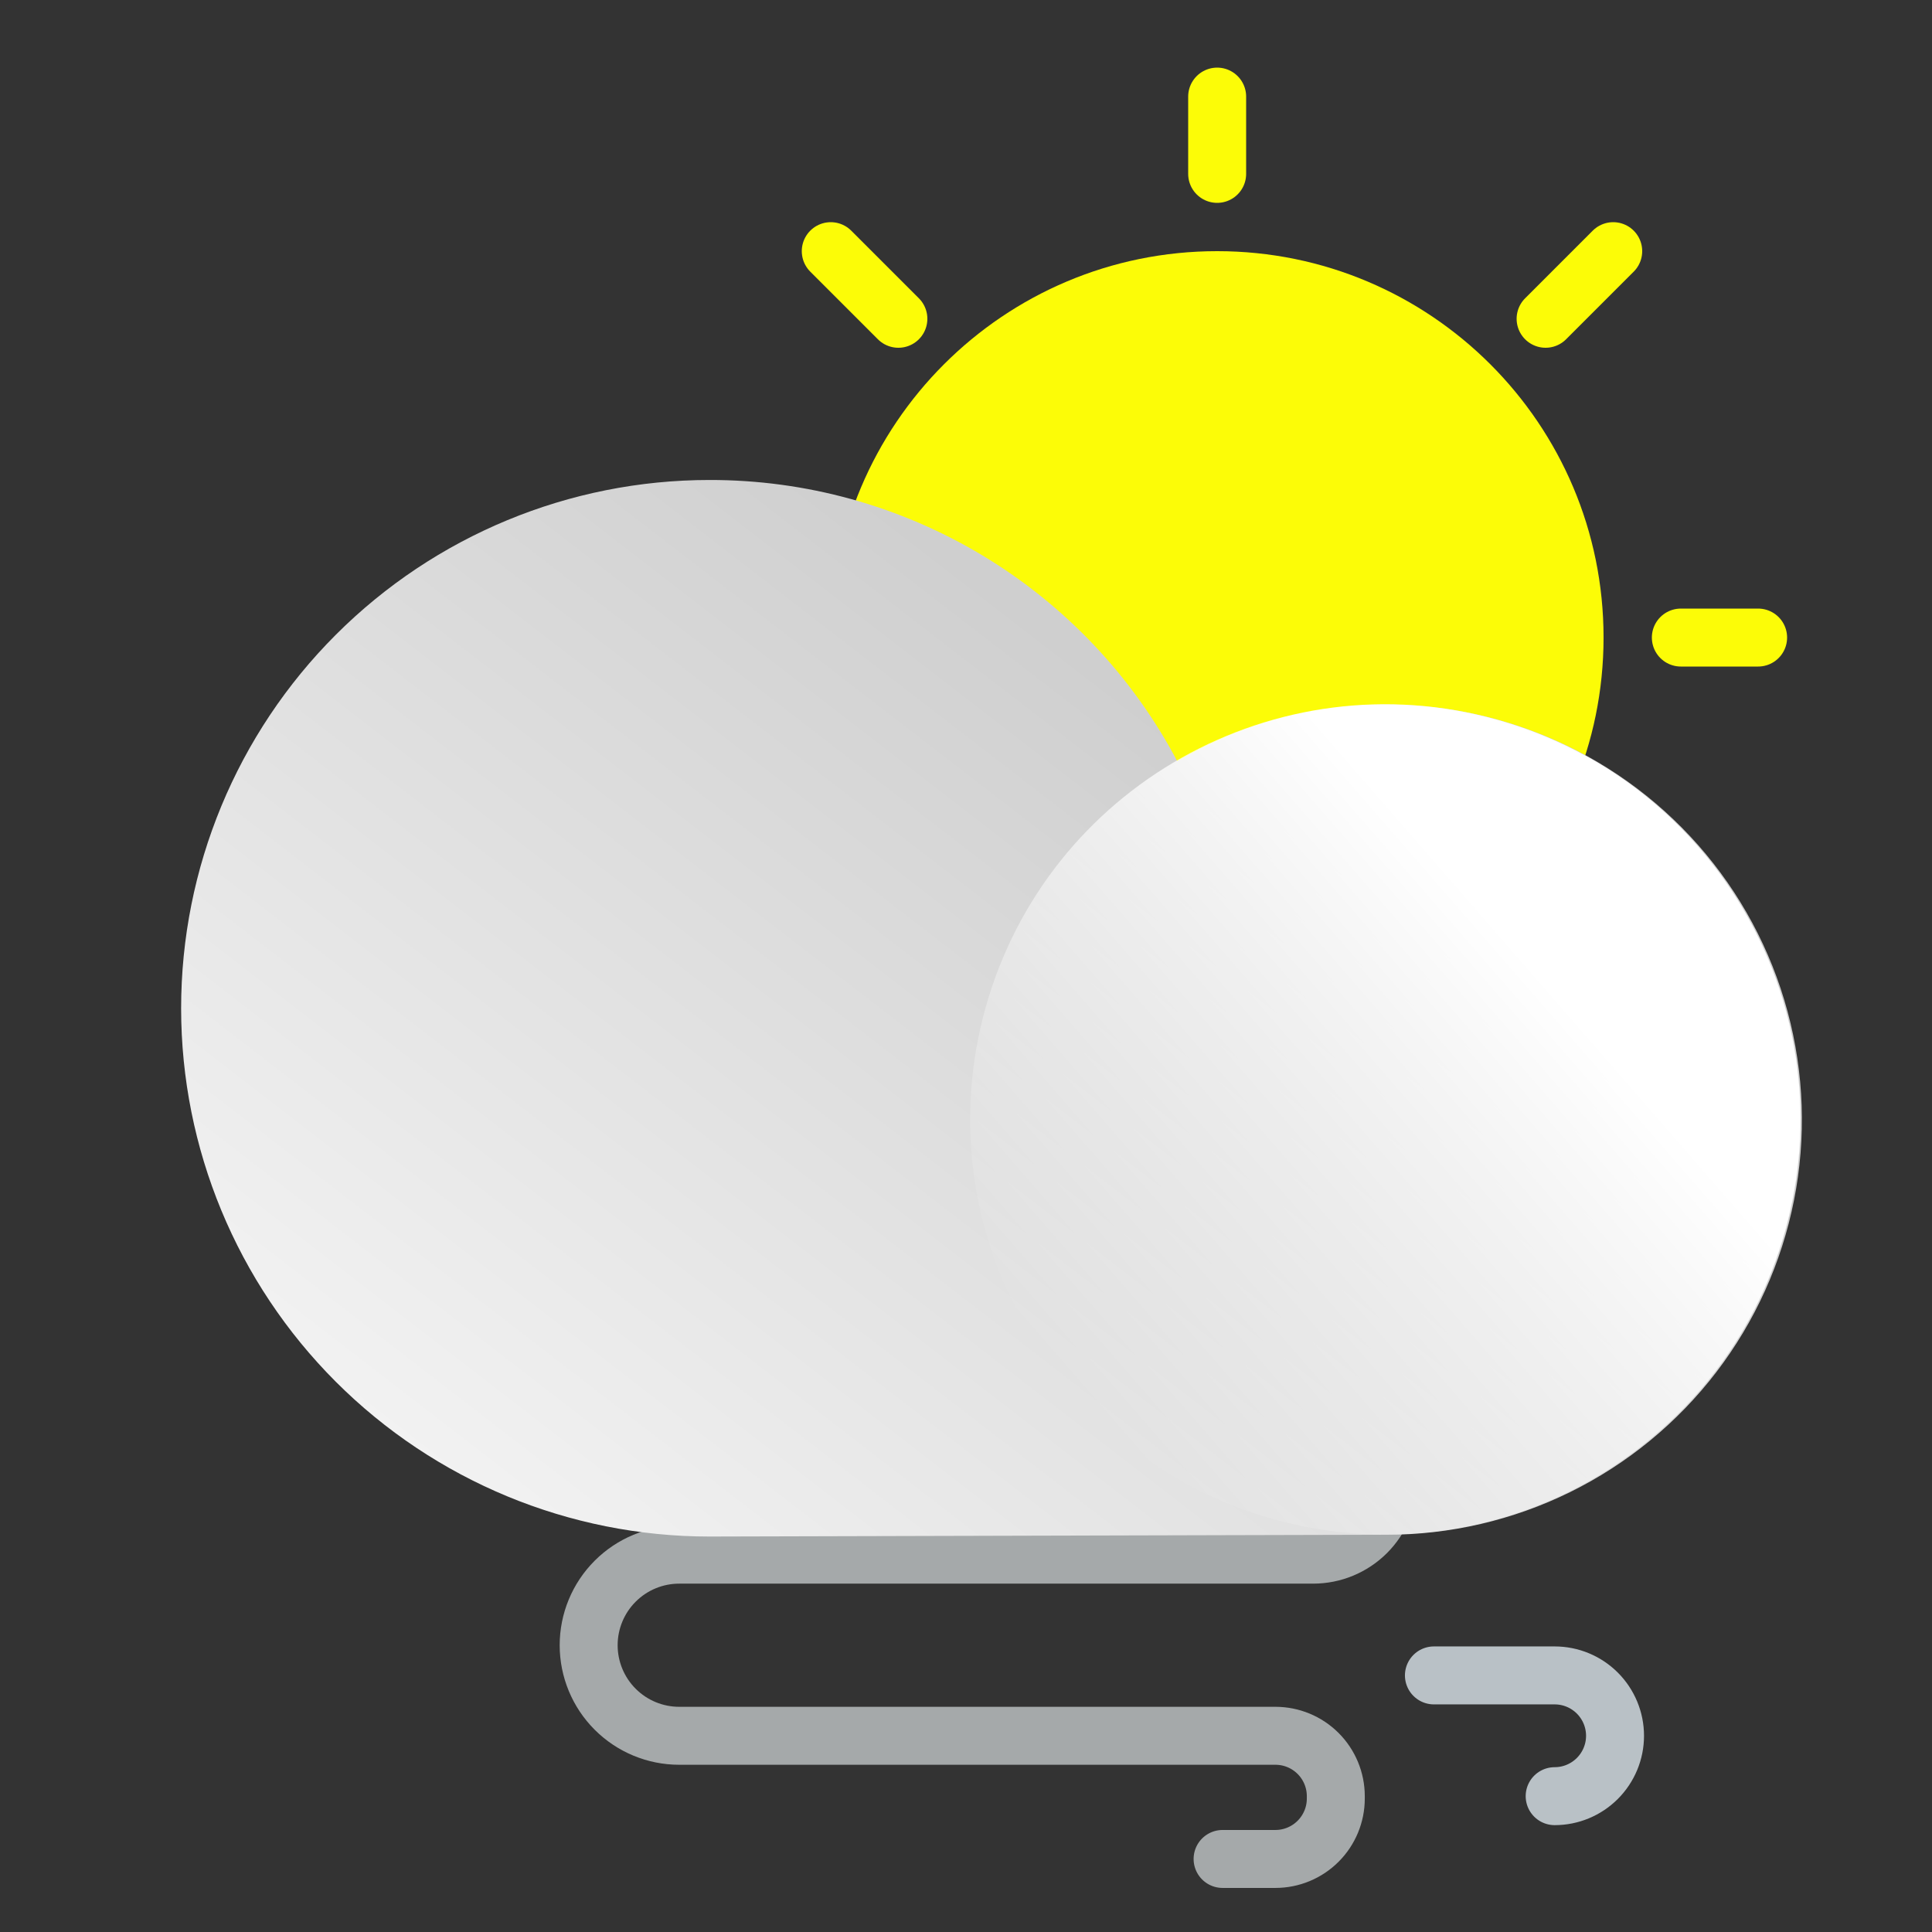 <svg width="100" height="100" viewBox="0 0 100 100" fill="none" xmlns="http://www.w3.org/2000/svg">
<rect x="0" y="0" width="100" height="100" fill="#333333" stroke="none"/>
<path d="M80.469 92.969C81.298 92.969 82.092 92.639 82.678 92.053C83.264 91.467 83.594 90.673 83.594 89.844C83.594 89.015 83.264 88.22 82.678 87.634C82.092 87.048 81.298 86.719 80.469 86.719H74.219" stroke="#B9C1C6" stroke-width="3" stroke-miterlimit="10" stroke-linecap="round"/>
<path d="M68.016 72.656C69.043 72.669 70.025 73.086 70.748 73.817C71.47 74.548 71.875 75.535 71.875 76.562C71.875 77.599 71.463 78.592 70.731 79.325C69.998 80.057 69.005 80.469 67.969 80.469H35.156C33.913 80.469 32.721 80.963 31.842 81.842C30.963 82.721 30.469 83.913 30.469 85.156C30.469 86.4 30.963 87.592 31.842 88.471C32.721 89.35 33.913 89.844 35.156 89.844H66.016C66.844 89.844 67.639 90.173 68.225 90.759C68.811 91.345 69.141 92.14 69.141 92.969V93.094C69.141 93.923 68.811 94.717 68.225 95.303C67.639 95.889 66.844 96.219 66.016 96.219H63.281" stroke="#A5A9AA" stroke-width="3" stroke-miterlimit="10" stroke-linecap="round"/>
<path d="M63 5L63 9" stroke="#FCFC07" stroke-width="3" stroke-miterlimit="10" stroke-linecap="round"/>
<path d="M63 53C74.046 53 83 44.046 83 33C83 21.954 74.046 13 63 13C51.954 13 43 21.954 43 33C43 44.046 51.954 53 63 53Z" fill="#FCFC07"/>
<path d="M36.719 24.844C41.699 24.834 46.588 26.185 50.857 28.752C55.125 31.318 58.611 35.002 60.938 39.406C63.788 37.74 66.984 36.753 70.278 36.522C73.571 36.29 76.874 36.822 79.929 38.074C82.984 39.326 85.709 41.265 87.894 43.741C90.078 46.217 91.662 49.163 92.522 52.351C93.383 55.538 93.498 58.882 92.858 62.121C92.217 65.36 90.839 68.407 88.83 71.027C86.82 73.647 84.234 75.769 81.272 77.228C78.31 78.686 75.052 79.442 71.75 79.438L36.719 79.531C29.467 79.531 22.512 76.65 17.384 71.522C12.256 66.395 9.375 59.44 9.375 52.188C9.375 44.935 12.256 37.981 17.384 32.853C22.512 27.725 29.467 24.844 36.719 24.844Z" fill="url(#paint0_linear_1_136)"/>
<path d="M92.396 63.724C95.588 52.296 88.913 40.443 77.485 37.25C66.057 34.057 54.205 40.733 51.012 52.161C47.819 63.589 54.495 75.441 65.923 78.634C77.35 81.827 89.203 75.151 92.396 63.724Z" fill="url(#paint1_linear_1_136)"/>
<path d="M91 33L87 33" stroke="#FCFC07" stroke-width="3" stroke-miterlimit="10" stroke-linecap="round"/>
<path d="M83.5 13L80 16.5" stroke="#FCFC07" stroke-width="3" stroke-miterlimit="10" stroke-linecap="round"/>
<path d="M46.5 16.5L43 13" stroke="#FCFC07" stroke-width="3" stroke-miterlimit="10" stroke-linecap="round"/>
<defs>
<linearGradient id="paint0_linear_1_136" x1="29.812" y1="81.859" x2="62.766" y2="39.188" gradientUnits="userSpaceOnUse">
<stop stop-color="#F2F2F2"/>
<stop offset="1" stop-color="#CFCFCF"/>
</linearGradient>
<linearGradient id="paint1_linear_1_136" x1="80.489" y1="50.306" x2="55.581" y2="71.981" gradientUnits="userSpaceOnUse">
<stop offset="0.02" stop-color="white"/>
<stop offset="1" stop-color="white" stop-opacity="0"/>
</linearGradient>
</defs>
</svg>

